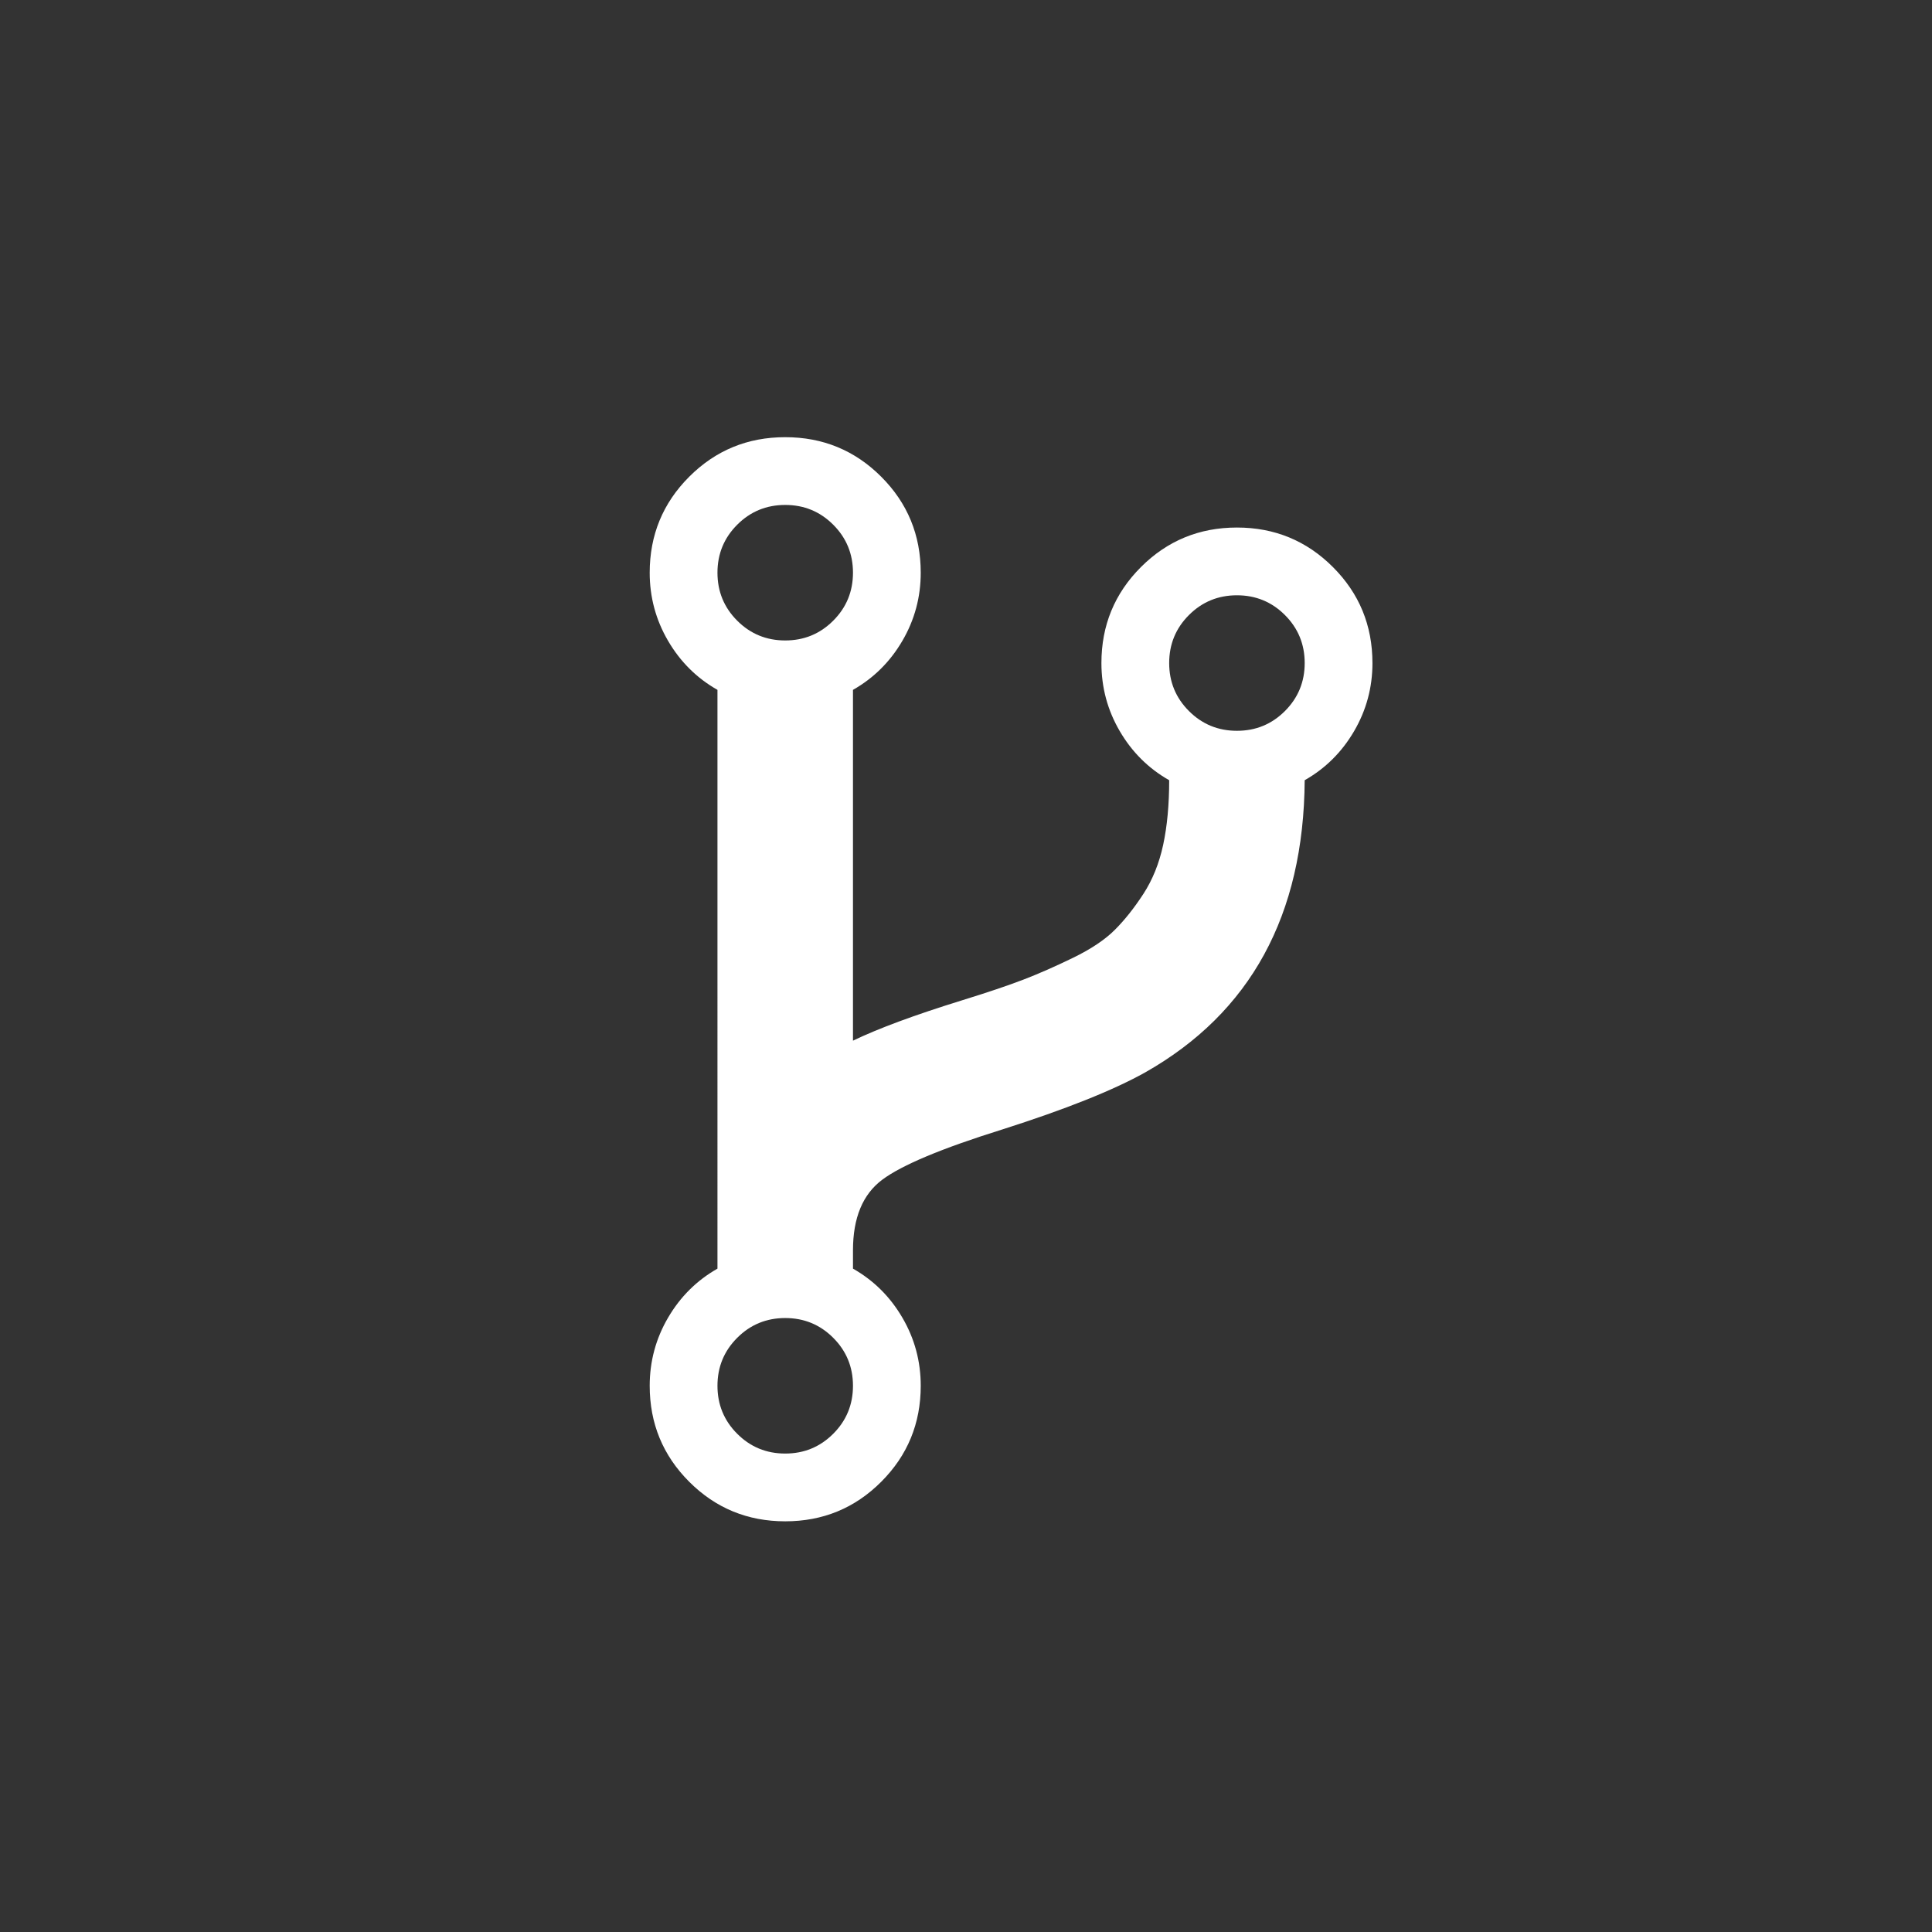<svg xmlns="http://www.w3.org/2000/svg" width="500" height="500" viewBox="0, 0, 500, 500"><rect x="0" y="0" width="500" height="500" fill="#333333" stroke="none"/><path d="M220.75 358.643q0-7.307-5.115-12.42-5.114-5.116-12.42-5.116-7.307 0-12.42 5.115-5.116 5.114-5.116 12.42 0 7.308 5.114 12.422 5.114 5.115 12.42 5.115 7.307 0 12.42-5.116 5.116-5.114 5.116-12.42zm0-210.43q0-7.305-5.115-12.42-5.114-5.114-12.42-5.114-7.307 0-12.42 5.114-5.116 5.114-5.116 12.42 0 7.307 5.114 12.42 5.114 5.116 12.42 5.116 7.307 0 12.42-5.115 5.116-5.114 5.116-12.42zm116.904 23.383q0-7.307-5.114-12.422-5.115-5.114-12.42-5.114-7.308 0-12.422 5.114-5.115 5.115-5.115 12.422 0 7.305 5.115 12.42 5.114 5.115 12.42 5.115 7.307 0 12.422-5.114 5.114-5.115 5.114-12.42zm17.536 0q0 9.498-4.75 17.626-4.748 8.13-12.786 12.695-.365 52.425-41.28 75.623-12.423 6.942-37.082 14.795-23.38 7.307-30.962 12.97-7.58 5.663-7.58 18.266v4.75q8.037 4.567 12.786 12.696 4.75 8.128 4.75 17.627 0 14.613-10.23 24.842-10.228 10.23-24.842 10.23-14.613 0-24.842-10.23-10.23-10.23-10.23-24.842 0-9.5 4.75-17.627 4.75-8.13 12.787-12.695V178.537q-8.04-4.566-12.787-12.694-4.75-8.13-4.75-17.628 0-14.613 10.23-24.842 10.228-10.23 24.84-10.23 14.615 0 24.844 10.23 10.23 10.23 10.23 24.842 0 9.5-4.75 17.628t-12.787 12.694v90.785q9.864-4.75 28.13-10.41 10.046-3.107 15.984-5.39 5.936-2.283 12.878-5.663 6.94-3.38 10.777-7.214 3.834-3.837 7.396-9.316 3.562-5.48 5.115-12.695 1.553-7.216 1.553-16.715-8.037-4.566-12.786-12.695-4.75-8.128-4.75-17.626 0-14.614 10.23-24.843 10.23-10.23 24.842-10.23 14.612 0 24.84 10.23 10.23 10.23 10.23 24.843z" fill="#fff"/></svg>